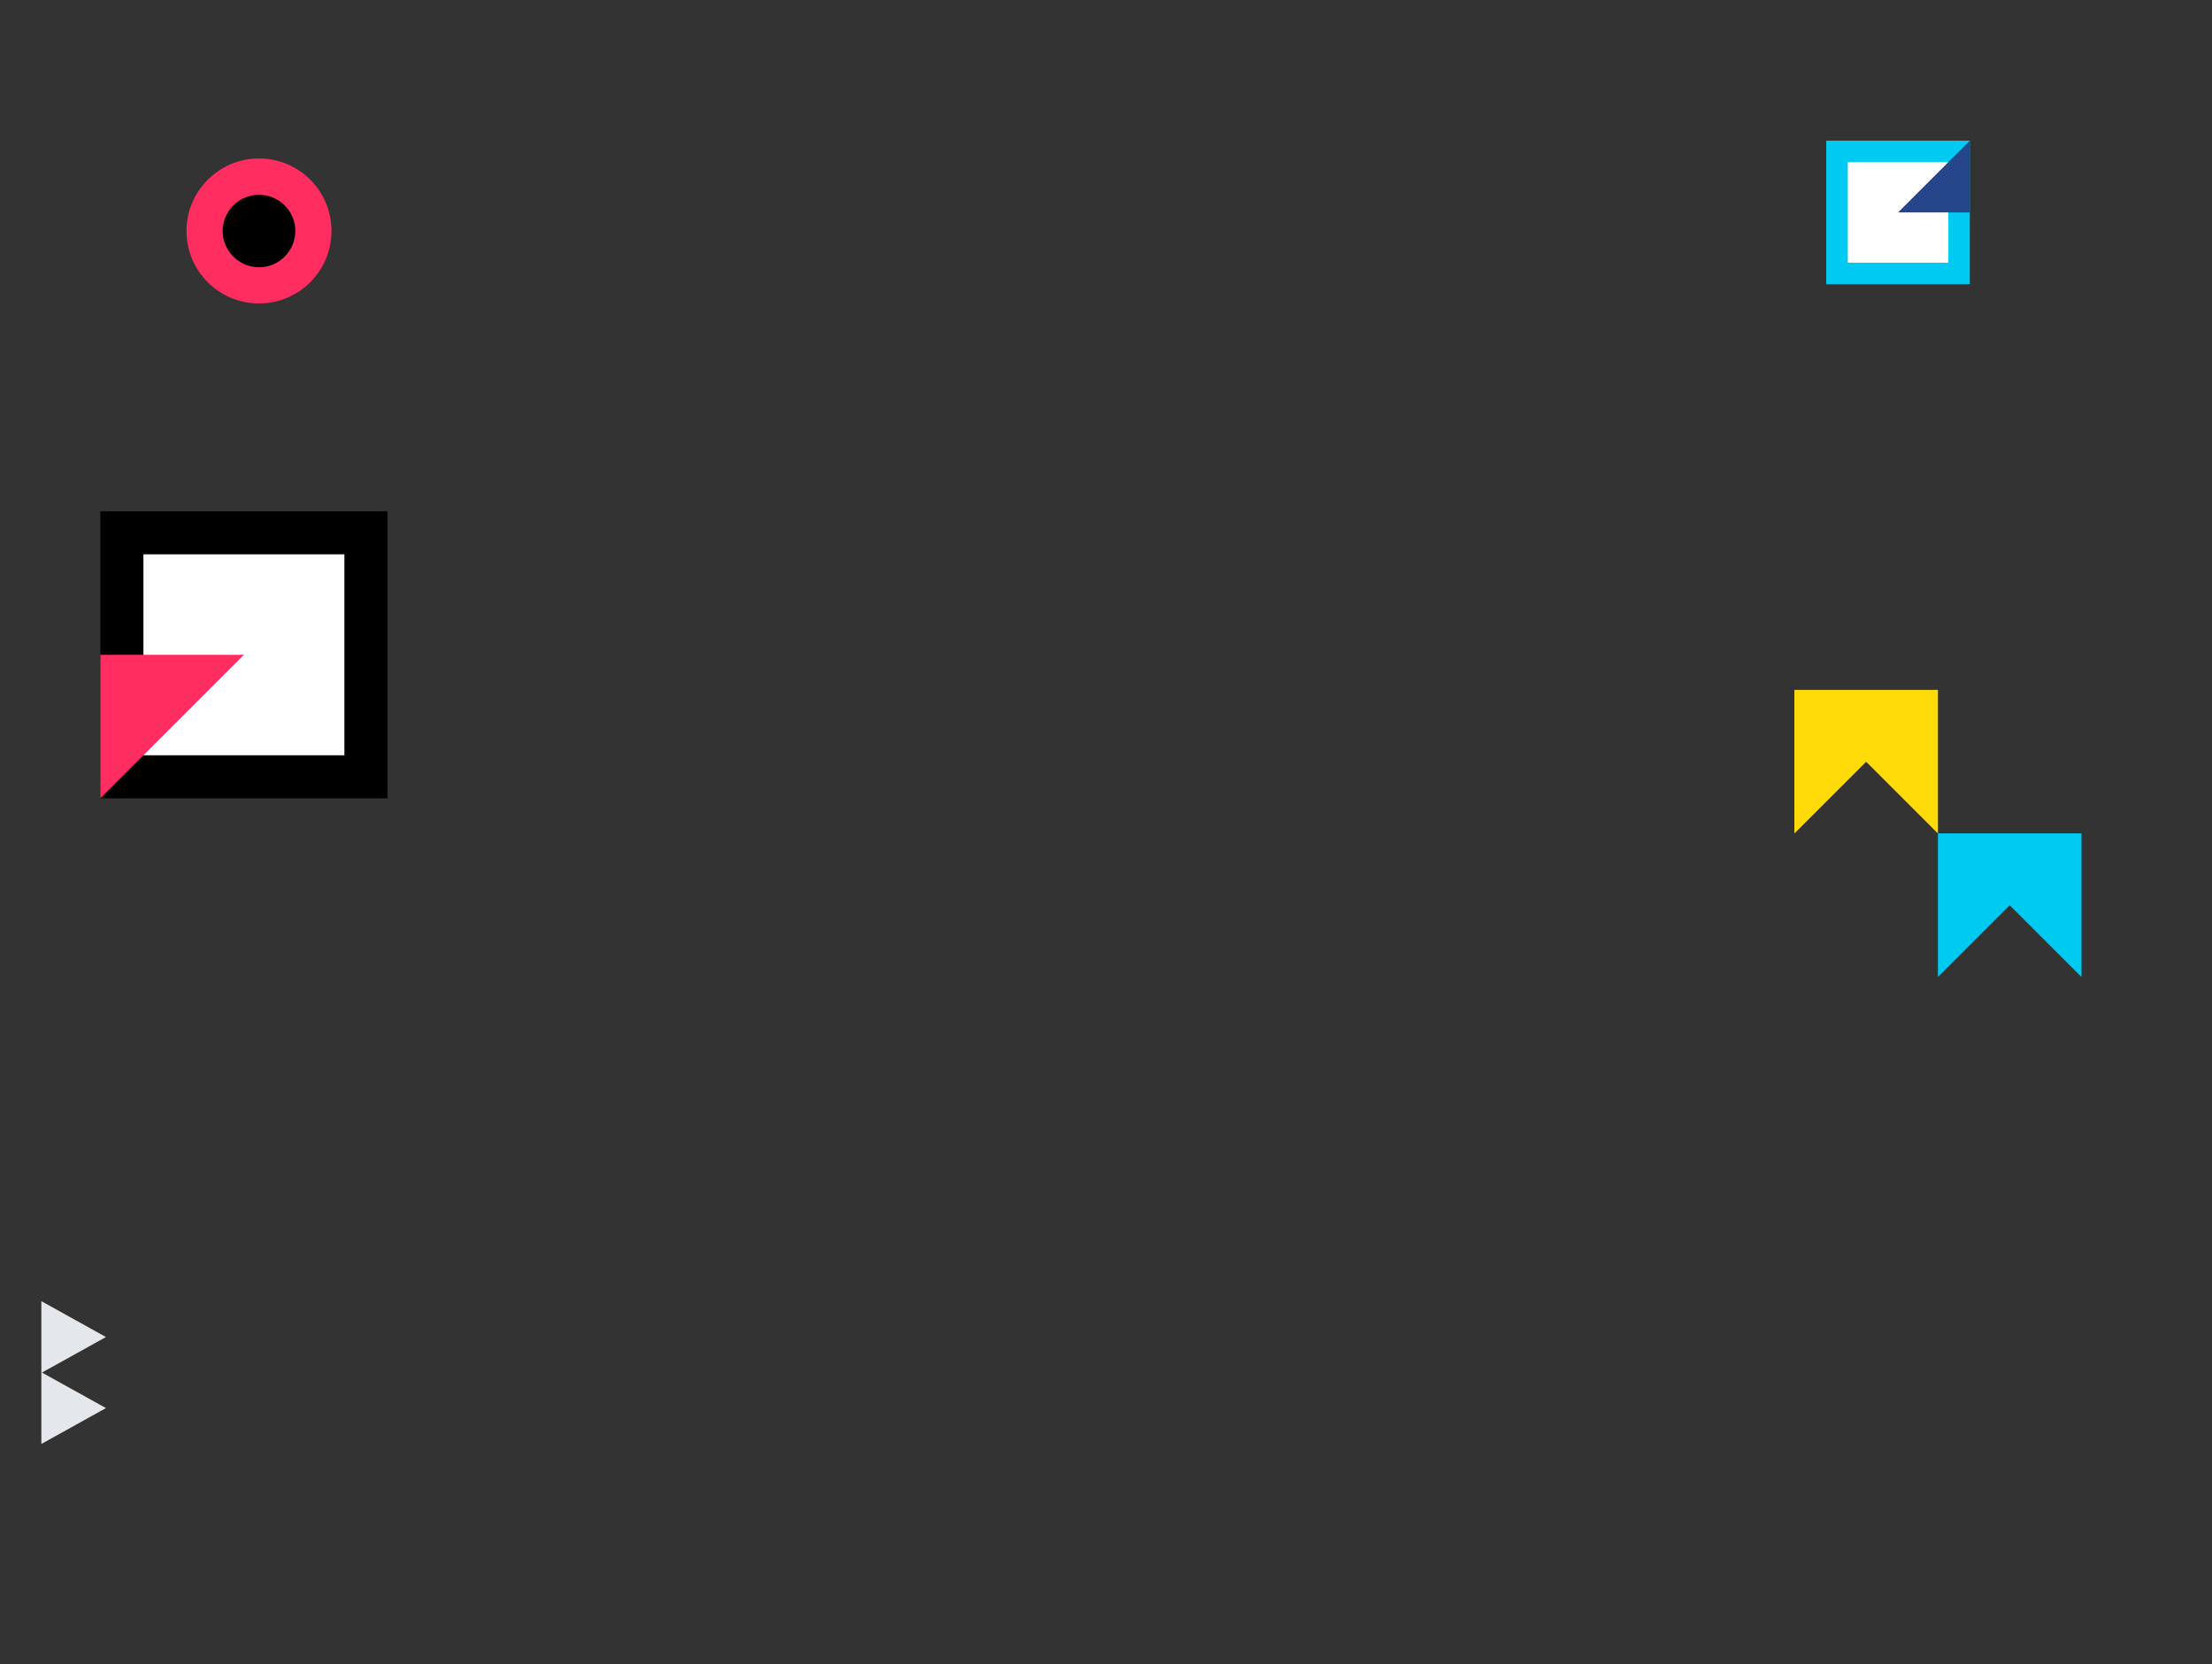 <?xml version="1.0" encoding="UTF-8" standalone="no"?>
<svg
   xmlns:dc="http://purl.org/dc/elements/1.1/"
   xmlns:cc="http://creativecommons.org/ns#"
   xmlns:rdf="http://www.w3.org/1999/02/22-rdf-syntax-ns#"
   xmlns:svg="http://www.w3.org/2000/svg"
   xmlns="http://www.w3.org/2000/svg"
   xmlns:sodipodi="http://sodipodi.sourceforge.net/DTD/sodipodi-0.dtd"
   xmlns:inkscape="http://www.inkscape.org/namespaces/inkscape"
   version="1.1"
   id="Layer_1"
   x="0px"
   y="0px"
   viewBox="0 0 1540.8 1159.3"
   style="enable-background:new 0 0 1540.8 1159.3;"
   xml:space="preserve"
   sodipodi:docname="background.svg"
   inkscape:version="1.0.1 (3bc2e813f5, 2020-09-07)"><rect x="0" y="0" width="1540.8" height="1159.3" fill="#333333" stroke="none"/><defs
   id="defs24" /><sodipodi:namedview
   pagecolor="#ffffff"
   bordercolor="#666666"
   borderopacity="1"
   objecttolerance="10"
   gridtolerance="10"
   guidetolerance="10"
   inkscape:pageopacity="0"
   inkscape:pageshadow="2"
   inkscape:window-width="1920"
   inkscape:window-height="1001"
   id="namedview22"
   showgrid="false"
   inkscape:zoom="0.35797462"
   inkscape:cx="851.06126"
   inkscape:cy="661.31387"
   inkscape:window-x="-9"
   inkscape:window-y="-9"
   inkscape:window-maximized="1"
   inkscape:current-layer="Module" />
<style
   type="text/css"
   id="style2">
	.st0{fill-rule:evenodd;clip-rule:evenodd;fill:#26468B;}
	.st1{fill:#FFFFFF;}
	.st2{fill-rule:evenodd;clip-rule:evenodd;fill:#FF2D60;}
	.st3{fill:#00C9F2;}
	.st4{fill-rule:evenodd;clip-rule:evenodd;fill:#E4E7EB;}
	.st5{fill-rule:evenodd;clip-rule:evenodd;}
	.st6{fill-rule:evenodd;clip-rule:evenodd;fill:#FFDC09;}
	.st7{fill-rule:evenodd;clip-rule:evenodd;fill:#00C9F2;}
</style>
<g
   id="Kander">
	<g
   id="Module">
		
		<rect
   id="Shape-8"
   x="69.9"
   y="356.2"
   width="200"
   height="200" />
		<rect
   id="Shape-9"
   x="99.9"
   y="386.2"
   class="st1"
   width="140"
   height="140" />
		<polygon
   id="Shape-10"
   class="st2"
   points="169.9,456.2 69.9,556.2 69.9,456.2   " />
		<rect
   id="Shape-11"
   x="1272.1"
   y="98"
   class="st3"
   width="100"
   height="100" />
		<rect
   id="Shape-12"
   x="1287.1"
   y="113"
   class="st1"
   width="70"
   height="70" />
		<polygon
   id="Shape-13"
   class="st0"
   points="1322.1,148 1372.1,98 1372.1,148   " />
		<polygon
   id="Triangle"
   class="st4"
   points="73.8,931.5 28.8,956.5 28.8,906.5   " />
		<polygon
   id="Triangle-2"
   class="st4"
   points="73.8,981 28.8,1006 28.8,956   " />
		<path
   id="Shape-16"
   class="st2"
   d="M180.4,110.4c27.9,0,50.5,22.6,50.5,50.5s-22.6,50.5-50.5,50.5s-50.5-22.6-50.5-50.5l0,0    C129.9,133.1,152.6,110.4,180.4,110.4z" />
		<path
   id="Shape-17"
   class="st5"
   d="M180.4,135.7c13.9,0,25.3,11.3,25.3,25.2s-11.3,25.3-25.3,25.3c-14,0-25.3-11.4-25.3-25.3l0,0    C155.1,147,166.5,135.7,180.4,135.7z" />
		<polygon
   id="Shape-22"
   class="st6"
   points="1349.9,580.7 1249.9,480.7 1349.9,480.7   " />
		<polygon
   id="Shape-23"
   class="st6"
   points="1349.9,480.7 1249.9,580.7 1249.9,480.7   " />
		<polygon
   id="Shape-24"
   class="st7"
   points="1449.9,580.7 1349.9,680.7 1349.9,580.7   " />
		<polygon
   id="Shape-25"
   class="st7"
   points="1449.9,680.7 1349.9,580.7 1449.9,580.7   " />
	</g>
</g>
</svg>
